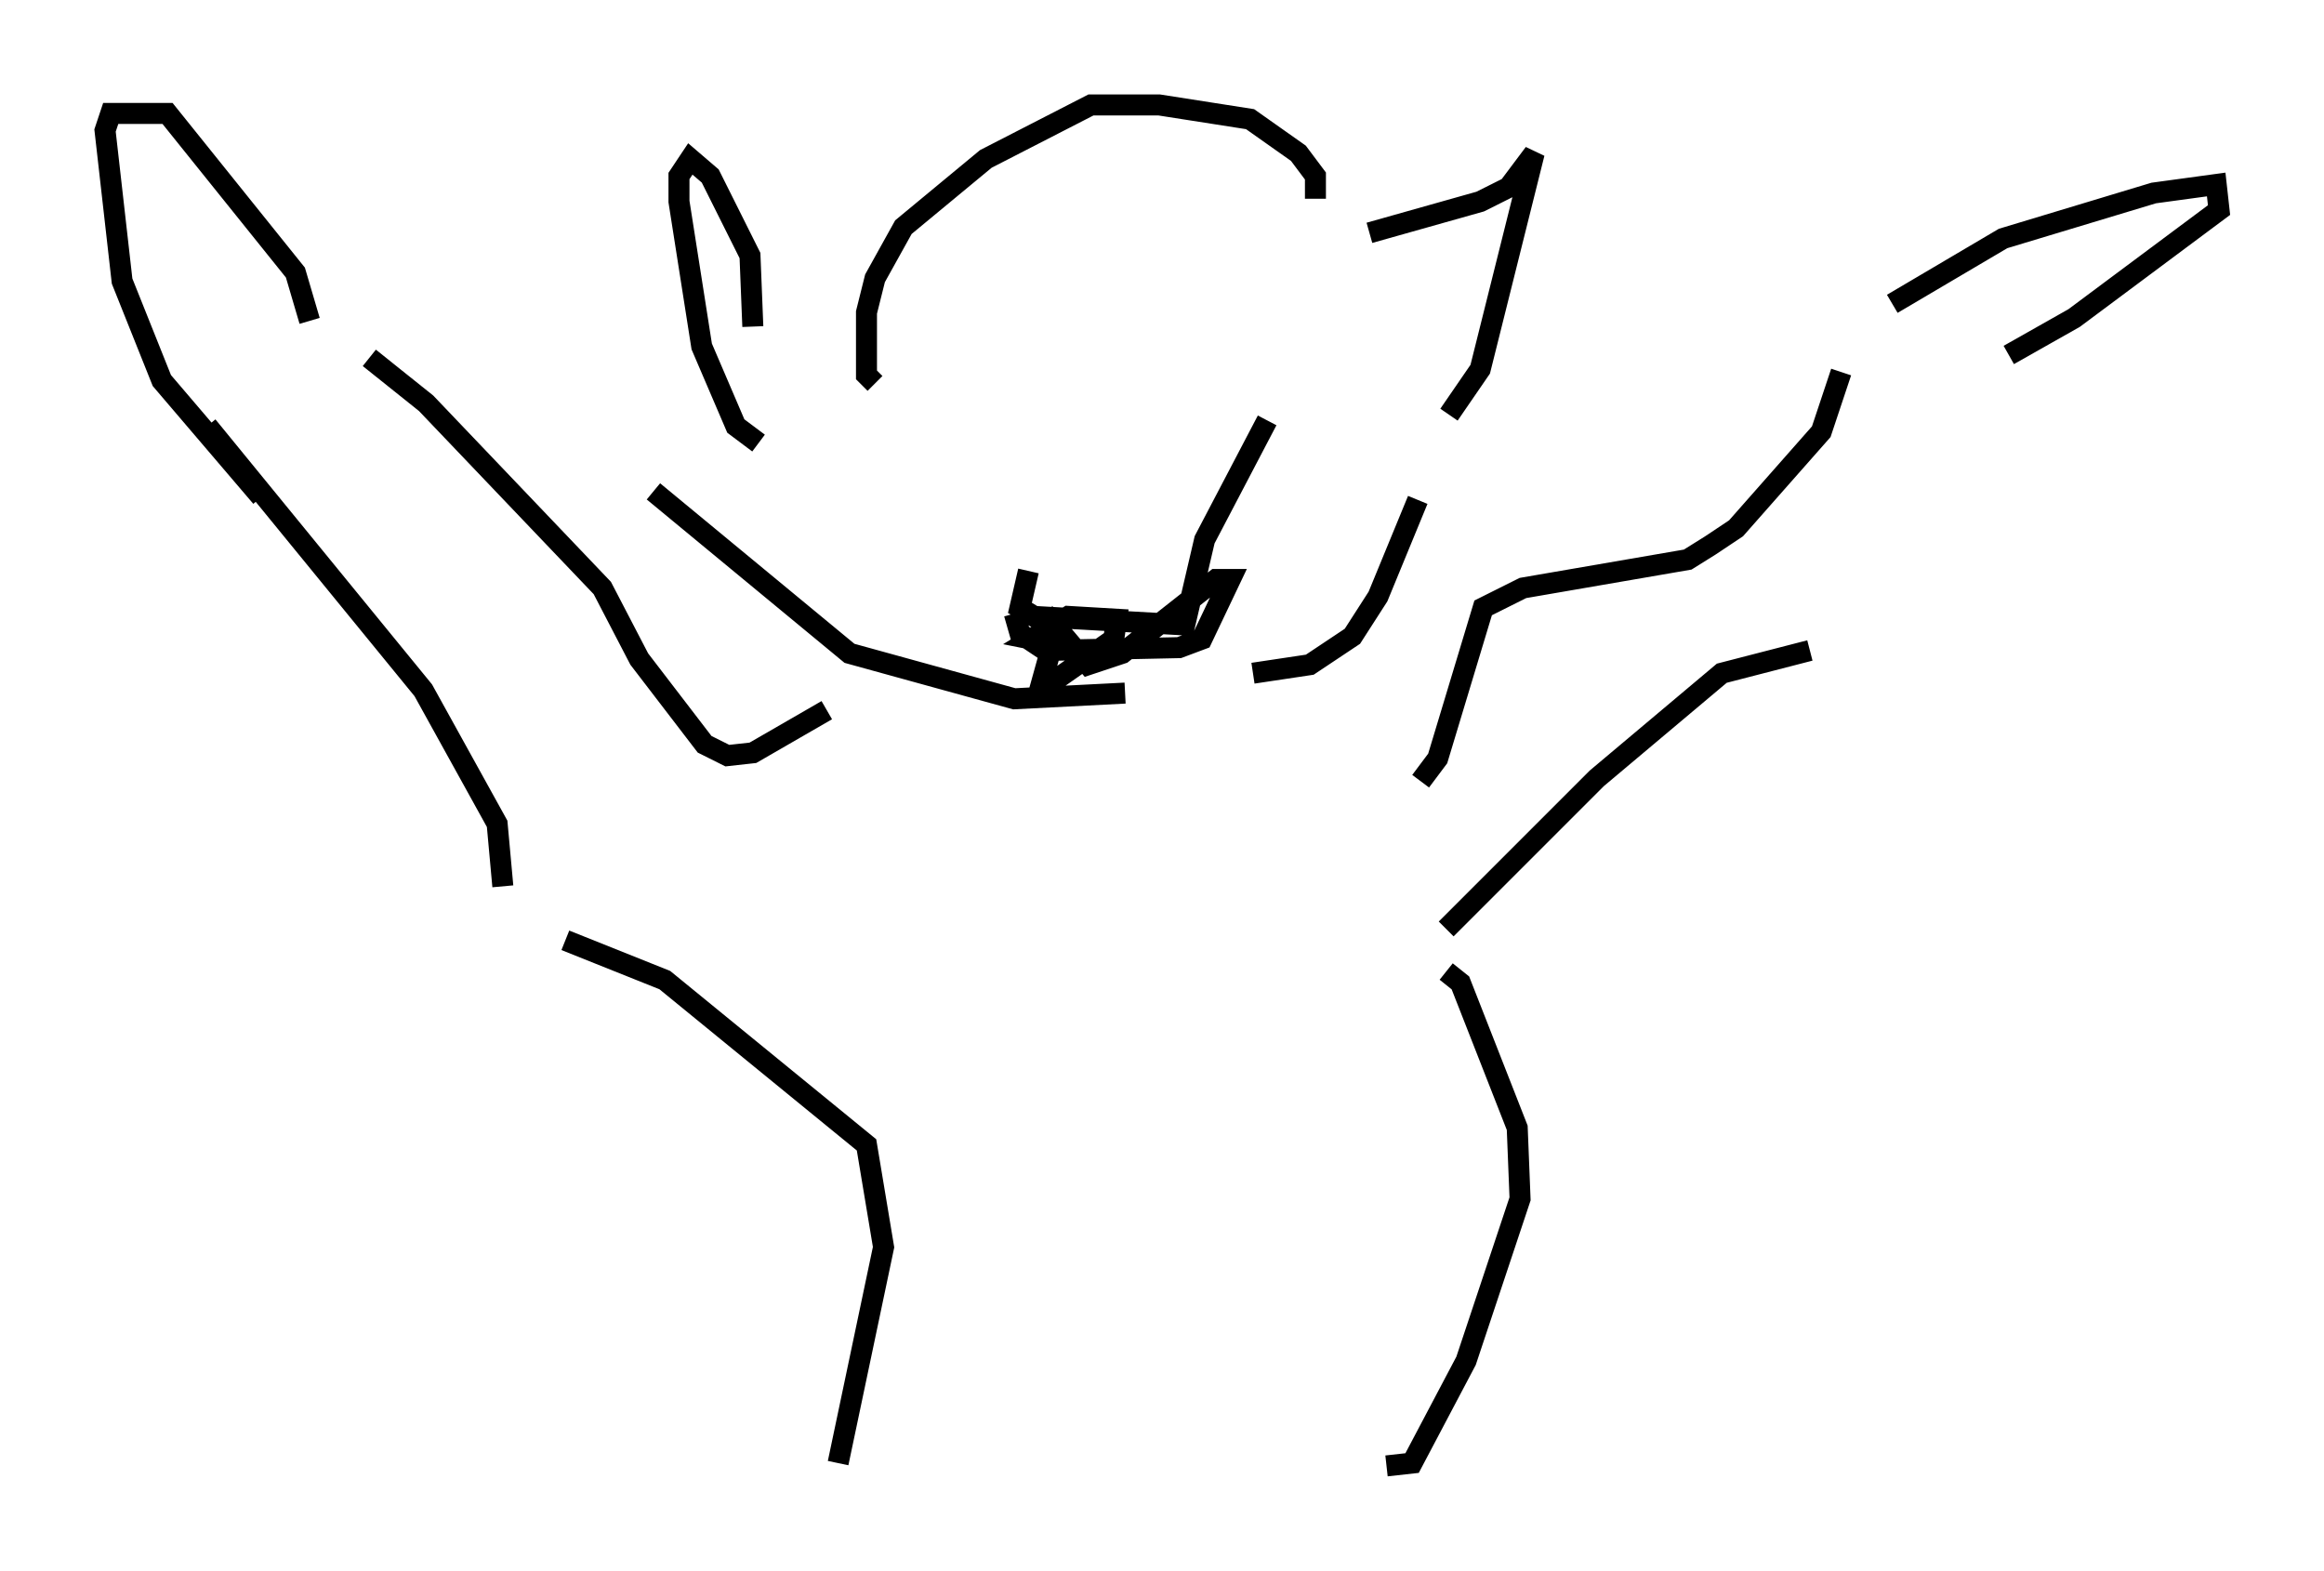 <?xml version="1.0" encoding="utf-8" ?>
<svg baseProfile="full" height="74.817" version="1.1" width="110.676" xmlns="http://www.w3.org/2000/svg" xmlns:ev="http://www.w3.org/2001/xml-events" xmlns:xlink="http://www.w3.org/1999/xlink"><defs /><rect fill="white" height="74.817" width="110.676" x="0" y="0" /><path d="M53.173, 17.178 m-4.195, 10.013 l-0.406, 1.759 0.677, 0.406 l7.172, 0.406 0.947, -4.059 l2.977, -5.683 m2.3, -10.555 l0.0, -1.083 -0.812, -1.083 l-2.3, -1.624 -4.33, -0.677 l-3.248, 0.0 -5.007, 2.571 l-3.924, 3.248 -1.353, 2.436 l-0.406, 1.624 0.0, 2.977 l0.406, 0.406 m23.545, -7.172 l5.277, -1.488 1.353, -0.677 l1.218, -1.624 -2.571, 10.284 l-1.488, 2.165 m-33.153, -4.195 l-0.135, -3.383 -1.894, -3.789 l-0.947, -0.812 -0.541, 0.812 l0.0, 1.218 1.083, 6.901 l1.624, 3.789 1.083, 0.812 m31.393, 2.706 l-1.894, 4.601 -1.218, 1.894 l-2.03, 1.353 -2.706, 0.406 m-28.552, -8.66 l9.337, 7.713 7.848, 2.165 l5.277, -0.271 m-5.277, -3.789 l0.271, 0.947 1.218, 0.812 l6.36, -0.135 1.083, -0.406 l1.353, -2.842 -0.677, 0.0 l-4.465, 3.518 -1.624, 0.541 l-1.488, -1.759 -0.677, 2.436 l0.677, 0.0 2.706, -1.894 l0.135, -0.947 -2.3, -0.135 l-1.759, 1.083 0.677, 0.135 m-10.419, 3.248 l-3.518, 2.03 -1.218, 0.135 l-1.083, -0.541 -3.112, -4.059 l-1.759, -3.383 -8.39, -8.796 l-2.706, -2.165 m50.067, 20.162 l0.812, -1.083 2.165, -7.172 l1.894, -0.947 7.848, -1.353 l1.083, -0.677 1.218, -0.812 l4.059, -4.601 0.947, -2.842 m-72.936, -2.436 l-0.677, -2.3 -6.089, -7.578 l-2.706, 0.0 -0.271, 0.812 l0.812, 7.172 1.894, 4.736 l4.736, 5.548 m77.672, -9.202 l5.277, -3.112 7.172, -2.165 l2.977, -0.406 0.135, 1.218 l-6.901, 5.142 -3.112, 1.759 m-9.472, 14.073 l-4.195, 1.083 -5.954, 5.007 l-7.172, 7.172 m-44.925, -2.03 l-0.271, -2.977 -3.518, -6.36 l-10.284, -12.584 m17.05, 24.492 l4.736, 1.894 9.607, 7.848 l0.812, 4.871 -2.165, 10.284 m28.958, -23.41 l0.677, 0.541 2.706, 6.901 l0.135, 3.383 -2.571, 7.713 l-2.571, 4.871 -1.218, 0.135 " fill="none" stroke="black" stroke-width="1" /></svg>